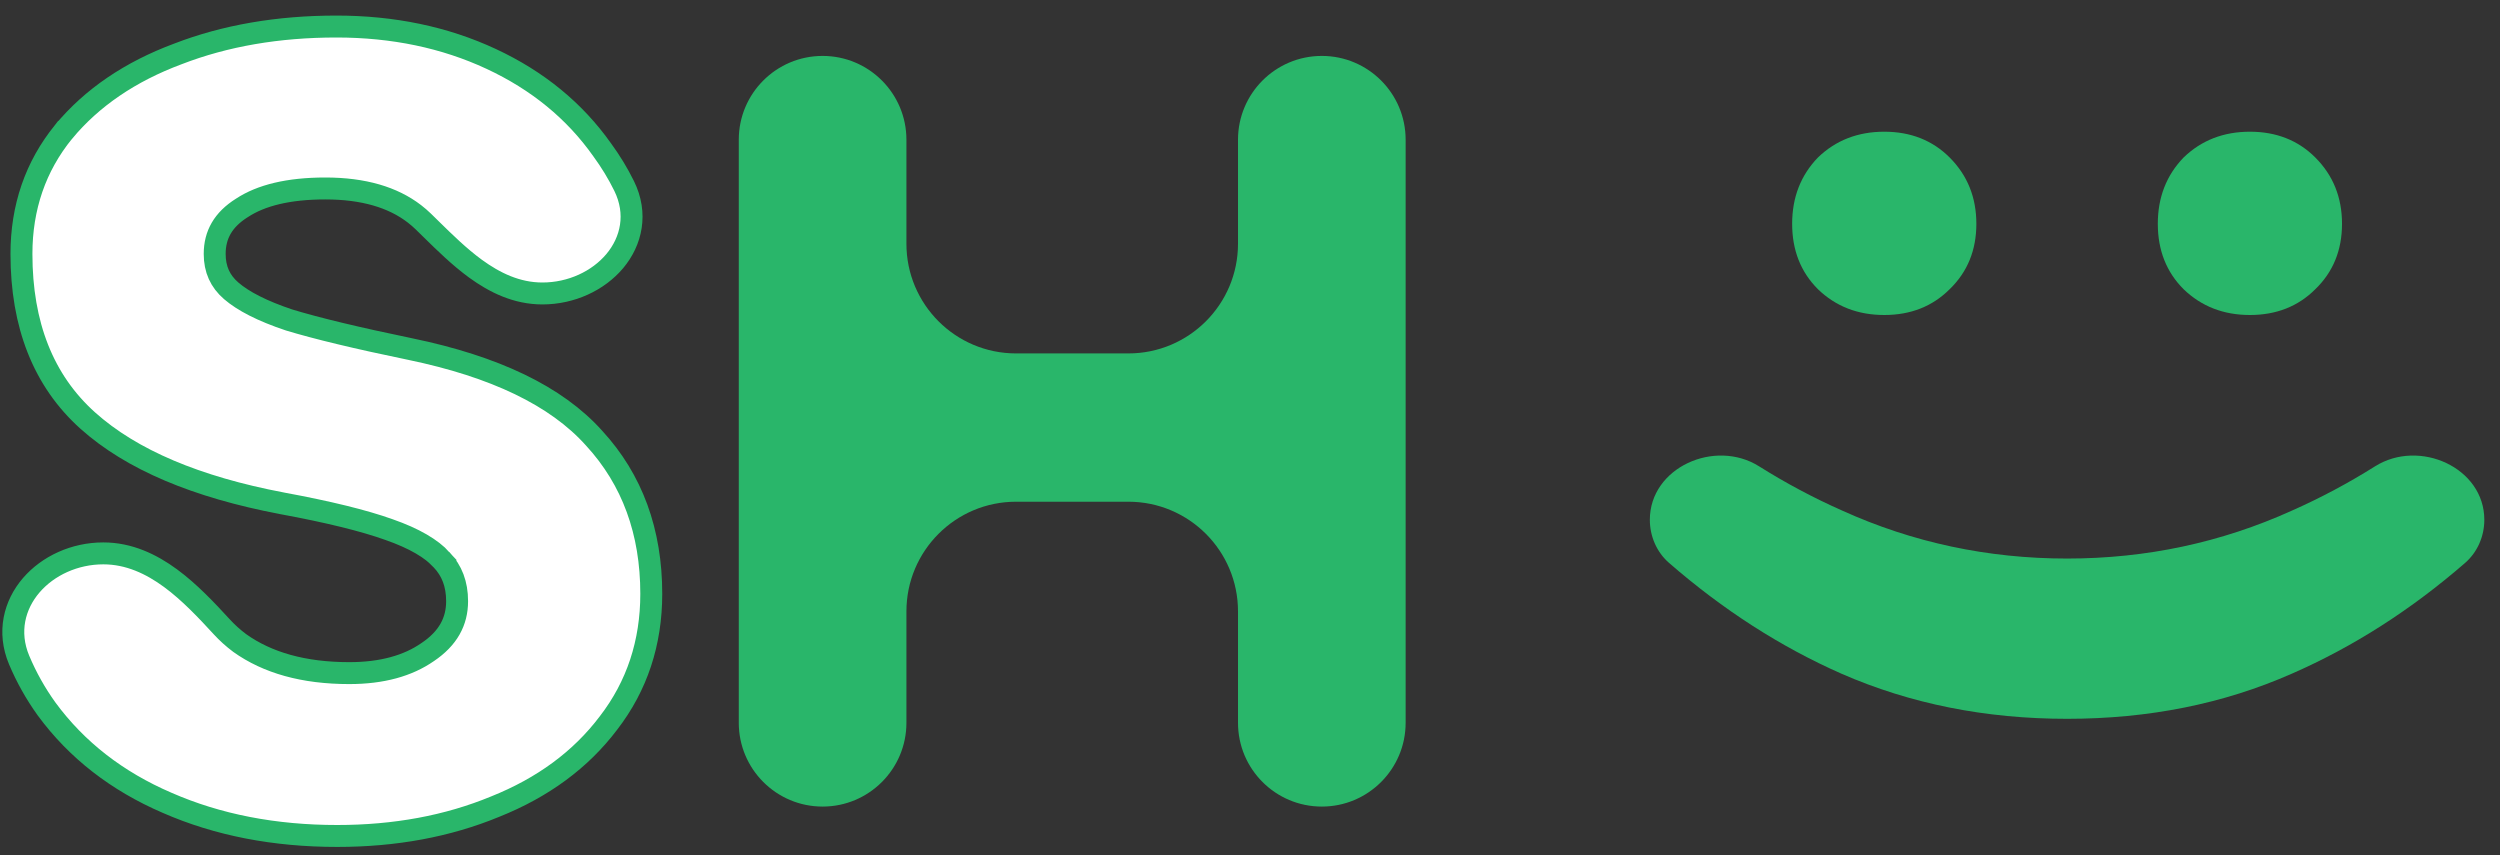 <svg width="114" height="39" viewBox="0 0 114 39" fill="none" xmlns="http://www.w3.org/2000/svg">
<rect x="0" y="0" width="114" height="39" fill="#333333" stroke="none"/>
<path d="M106.796 10.206C106.796 11.41 106.39 12.404 105.578 13.188C104.794 13.972 103.8 14.364 102.596 14.364C101.392 14.364 100.384 13.972 99.572 13.188C98.788 12.404 98.396 11.41 98.396 10.206C98.396 9.002 98.788 7.994 99.572 7.182C100.384 6.398 101.392 6.006 102.596 6.006C103.8 6.006 104.794 6.398 105.578 7.182C106.39 7.994 106.796 9.002 106.796 10.206ZM90.122 10.206C90.122 11.41 89.716 12.404 88.904 13.188C88.12 13.972 87.126 14.364 85.922 14.364C84.718 14.364 83.71 13.972 82.898 13.188C82.114 12.404 81.722 11.41 81.722 10.206C81.722 9.002 82.114 7.994 82.898 7.182C83.71 6.398 84.718 6.006 85.922 6.006C87.126 6.006 88.12 6.398 88.904 7.182C89.716 7.994 90.122 9.002 90.122 10.206Z" fill="#29B66A"/>
<path d="M75.233 23.701C75.233 21.319 78.197 19.996 80.214 21.264C81.431 22.029 82.696 22.703 84.011 23.286C87.231 24.742 90.647 25.47 94.259 25.47C97.871 25.47 101.287 24.742 104.507 23.286C105.821 22.703 107.087 22.029 108.303 21.264C110.32 19.996 113.285 21.319 113.285 23.701C113.285 24.454 112.975 25.177 112.406 25.671C109.94 27.812 107.307 29.495 104.507 30.72C101.399 32.092 97.983 32.778 94.259 32.778C90.535 32.778 87.105 32.092 83.969 30.72C81.193 29.495 78.574 27.812 76.111 25.671C75.543 25.177 75.233 24.454 75.233 23.701Z" fill="#29B66A"/>
<path d="M60.275 2.55C62.385 2.55 64.097 4.261 64.097 6.372V32.958C64.097 35.069 62.385 36.78 60.275 36.78C58.164 36.78 56.453 35.069 56.453 32.958V27.878C56.453 25.117 54.214 22.878 51.453 22.878H46.333C43.571 22.878 41.333 25.117 41.333 27.878V32.958C41.333 35.069 39.621 36.78 37.511 36.78C35.4 36.78 33.688 35.069 33.688 32.958V6.372C33.688 4.261 35.4 2.55 37.511 2.55C39.621 2.55 41.333 4.261 41.333 6.372V11.116C41.333 13.877 43.571 16.116 46.333 16.116H51.453C54.214 16.116 56.453 13.877 56.453 11.116V6.372C56.453 4.261 58.164 2.55 60.275 2.55Z" fill="#29B66A"/>
<path d="M11.026 9.483L11.026 9.483L11.035 9.478C11.903 8.907 13.152 8.594 14.834 8.594C16.579 8.594 17.917 8.996 18.897 9.75C19.041 9.861 19.177 9.978 19.303 10.101C19.416 10.21 19.531 10.323 19.647 10.438C20.27 11.05 20.949 11.716 21.68 12.25C22.557 12.889 23.563 13.382 24.732 13.382C26.051 13.382 27.275 12.807 28.031 11.909C28.798 10.995 29.08 9.74 28.462 8.483C28.181 7.911 27.847 7.362 27.462 6.836C26.204 5.053 24.511 3.67 22.395 2.685C20.278 1.699 17.922 1.21 15.338 1.21C12.683 1.21 10.27 1.624 8.105 2.461C5.938 3.27 4.195 4.45 2.9 6.011L2.899 6.011L2.896 6.015C1.615 7.593 0.978 9.456 0.978 11.58C0.978 14.797 1.968 17.353 4 19.176C5.999 20.969 8.969 22.212 12.851 22.949L12.854 22.95C14.971 23.34 16.593 23.74 17.732 24.147L17.735 24.148C18.904 24.556 19.682 25.024 20.134 25.523L20.133 25.524L20.142 25.533C20.604 26.018 20.844 26.632 20.844 27.414C20.844 28.346 20.427 29.11 19.51 29.73L19.51 29.73L19.505 29.733C18.601 30.361 17.421 30.694 15.926 30.694C13.848 30.694 12.195 30.223 10.93 29.321C10.626 29.093 10.356 28.849 10.118 28.589C9.429 27.84 8.65 27.006 7.774 26.363C6.894 25.717 5.878 25.234 4.711 25.234C3.406 25.234 2.195 25.796 1.429 26.683C0.654 27.581 0.337 28.821 0.87 30.091C1.202 30.881 1.619 31.626 2.122 32.326L2.122 32.326L2.125 32.33C3.498 34.199 5.335 35.624 7.621 36.608C9.932 37.62 12.522 38.12 15.38 38.12C18.012 38.12 20.415 37.677 22.582 36.781C24.754 35.912 26.482 34.644 27.748 32.967C29.05 31.279 29.698 29.309 29.698 27.078C29.698 24.253 28.836 21.875 27.091 19.98C25.364 18.047 22.542 16.714 18.716 15.92L18.715 15.92C16.288 15.418 14.446 14.975 13.18 14.59C11.951 14.179 11.085 13.73 10.541 13.26C10.039 12.826 9.79 12.28 9.79 11.58C9.79 10.705 10.177 10.018 11.026 9.483Z" fill="white" stroke="#29B66A"/>
</svg>
